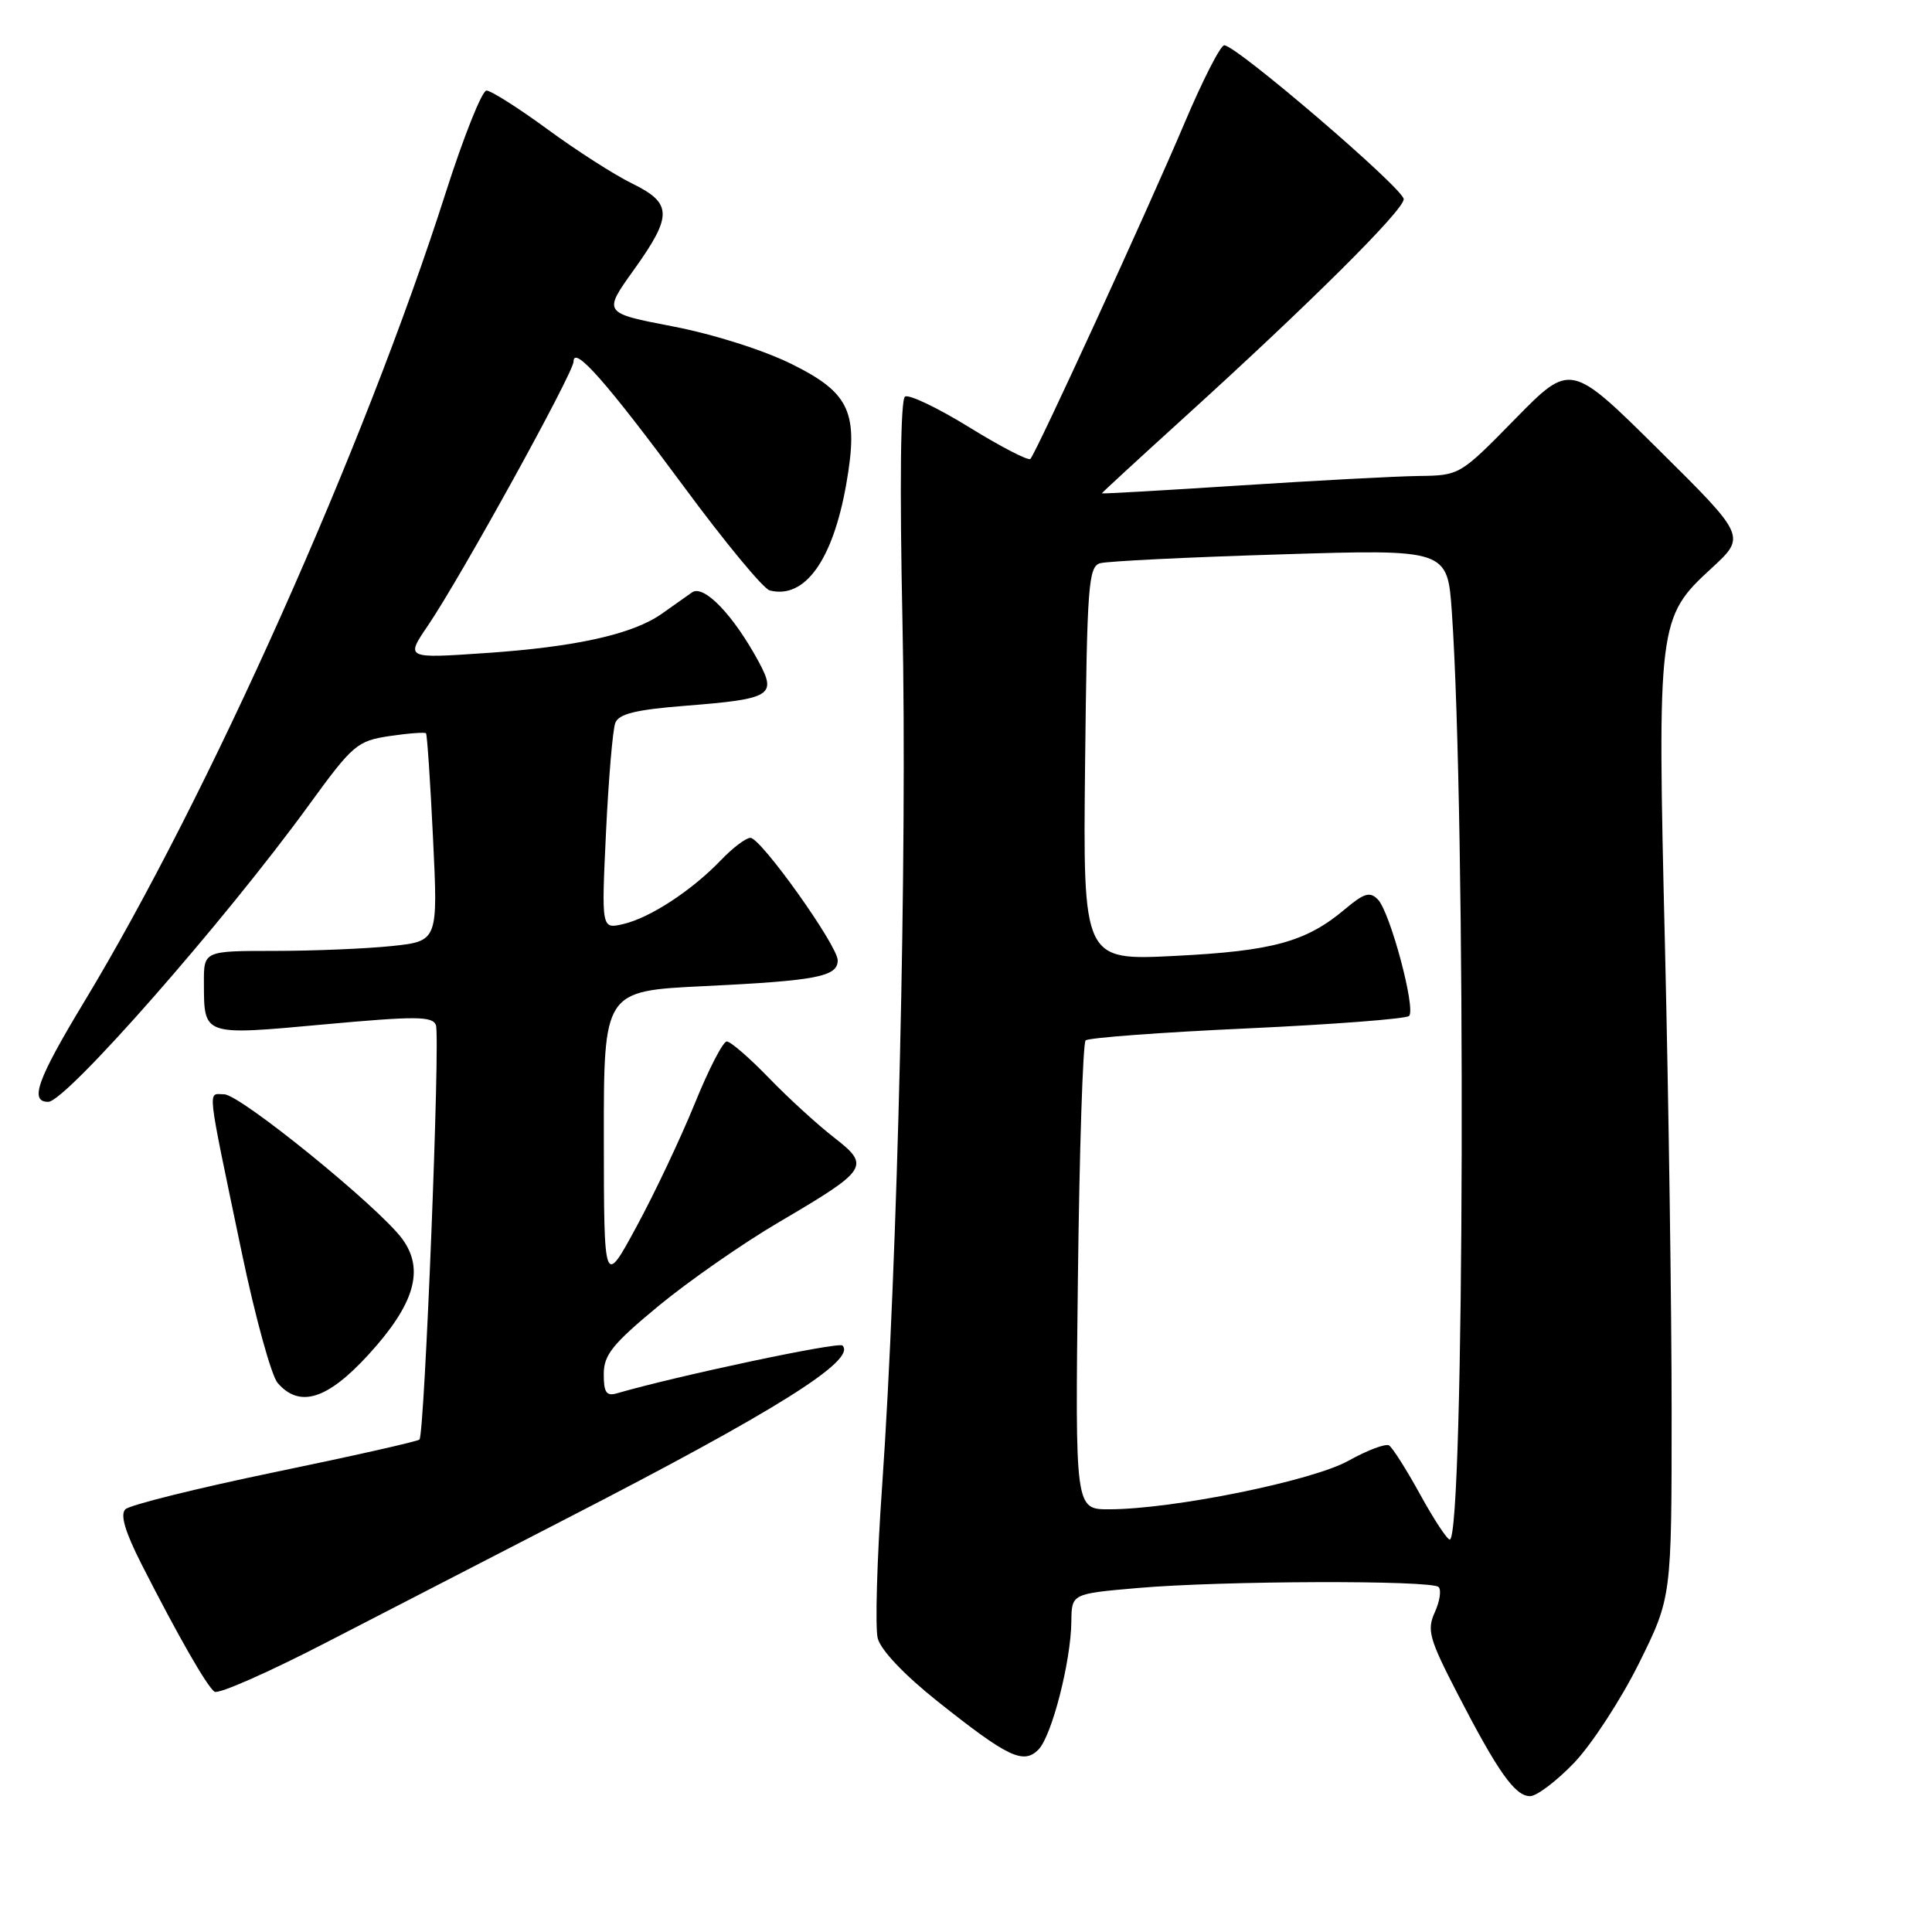 <?xml version="1.0" encoding="UTF-8" standalone="no"?>
<!DOCTYPE svg PUBLIC "-//W3C//DTD SVG 1.1//EN" "http://www.w3.org/Graphics/SVG/1.1/DTD/svg11.dtd" >
<svg xmlns="http://www.w3.org/2000/svg" xmlns:xlink="http://www.w3.org/1999/xlink" version="1.1" viewBox="0 0 256 256">
 <g >
 <path fill="currentColor"
d=" M 208.59 233.57 C 210.92 231.13 214.78 225.20 217.17 220.40 C 221.50 211.66 221.50 211.66 221.50 187.08 C 221.50 173.56 221.10 145.85 220.62 125.50 C 219.59 82.54 219.68 81.82 226.79 75.29 C 231.37 71.07 231.37 71.07 219.74 59.55 C 208.11 48.03 208.11 48.03 200.77 55.51 C 193.45 62.98 193.42 63.00 187.97 63.07 C 184.96 63.11 174.29 63.68 164.25 64.33 C 154.21 64.98 146.00 65.45 146.00 65.37 C 146.00 65.29 150.84 60.84 156.75 55.47 C 173.54 40.24 186.00 27.85 186.00 26.39 C 186.00 25.01 163.82 6.00 162.22 6.00 C 161.72 6.00 159.37 10.61 156.98 16.25 C 152.07 27.84 137.29 60.04 136.53 60.81 C 136.25 61.08 132.62 59.20 128.45 56.63 C 124.29 54.06 120.45 52.22 119.92 52.55 C 119.33 52.91 119.20 64.17 119.58 82.32 C 120.23 112.94 118.95 167.33 116.88 197.00 C 116.20 206.62 115.95 215.66 116.30 217.07 C 116.70 218.64 119.80 221.91 124.22 225.43 C 133.55 232.85 135.60 233.83 137.59 231.84 C 139.36 230.07 141.91 220.14 141.96 214.84 C 142.00 211.18 142.00 211.18 150.75 210.42 C 161.84 209.45 189.69 209.36 190.62 210.29 C 191.01 210.68 190.78 212.18 190.12 213.63 C 189.05 215.99 189.37 217.14 193.11 224.39 C 198.48 234.79 200.75 238.00 202.74 238.00 C 203.62 238.00 206.25 236.01 208.59 233.57 Z  M 75.03 201.24 C 102.76 186.98 113.55 180.21 111.63 178.29 C 111.10 177.77 89.74 182.30 81.75 184.62 C 80.35 185.03 80.00 184.52 80.00 182.09 C 80.00 179.53 81.15 178.10 87.25 173.05 C 91.24 169.76 98.41 164.76 103.20 161.95 C 115.10 154.95 115.38 154.51 110.47 150.69 C 108.29 149.00 104.41 145.45 101.86 142.81 C 99.30 140.16 96.80 138.00 96.30 138.00 C 95.80 138.00 93.89 141.71 92.05 146.25 C 90.20 150.79 86.75 158.10 84.36 162.50 C 80.03 170.50 80.03 170.50 80.01 150.90 C 80.00 131.31 80.00 131.31 93.25 130.67 C 108.22 129.95 111.00 129.41 111.00 127.25 C 111.00 125.30 100.84 111.04 99.44 111.02 C 98.85 111.01 97.09 112.34 95.52 113.98 C 91.67 118.00 86.13 121.62 82.59 122.44 C 79.69 123.12 79.69 123.12 80.30 110.25 C 80.64 103.17 81.19 96.67 81.53 95.79 C 81.99 94.59 84.26 94.03 90.91 93.51 C 102.18 92.62 102.94 92.16 100.56 87.74 C 97.21 81.52 93.25 77.39 91.69 78.50 C 90.92 79.05 89.12 80.32 87.70 81.32 C 83.87 84.03 76.34 85.72 64.39 86.53 C 53.73 87.26 53.73 87.26 56.71 82.88 C 61.04 76.51 76.00 49.39 76.00 47.91 C 76.00 45.68 80.41 50.67 90.60 64.46 C 96.04 71.84 101.17 78.04 102.00 78.24 C 106.64 79.41 110.35 74.25 112.13 64.17 C 113.80 54.67 112.64 52.09 104.98 48.28 C 101.23 46.41 94.59 44.30 89.20 43.26 C 79.90 41.47 79.90 41.47 83.95 35.81 C 89.14 28.56 89.11 26.94 83.75 24.31 C 81.41 23.17 76.36 19.93 72.52 17.11 C 68.68 14.30 65.06 12.00 64.46 12.00 C 63.87 12.00 61.44 18.09 59.06 25.53 C 48.31 59.19 27.63 105.49 11.17 132.72 C 4.93 143.05 3.87 146.00 6.39 146.00 C 8.73 146.00 29.73 122.09 40.91 106.70 C 46.76 98.66 47.31 98.18 51.63 97.53 C 54.13 97.16 56.31 97.00 56.45 97.17 C 56.60 97.35 57.02 103.62 57.38 111.11 C 58.04 124.71 58.04 124.71 51.87 125.36 C 48.48 125.71 41.50 126.00 36.35 126.00 C 27.00 126.00 27.00 126.00 27.02 130.25 C 27.04 137.29 26.82 137.22 42.94 135.74 C 55.09 134.63 57.31 134.64 57.76 135.83 C 58.36 137.38 56.26 190.07 55.58 190.75 C 55.34 190.99 46.71 192.94 36.39 195.07 C 26.08 197.21 17.18 199.42 16.61 199.99 C 15.90 200.70 16.58 202.98 18.75 207.26 C 23.58 216.75 27.40 223.43 28.42 224.16 C 28.93 224.53 35.68 221.55 43.42 217.54 C 51.16 213.54 65.39 206.20 75.03 201.24 Z  M 48.86 179.46 C 54.95 172.79 56.28 168.22 53.30 164.16 C 50.17 159.91 31.81 145.00 29.70 145.00 C 27.49 145.00 27.29 143.23 32.04 166.00 C 33.82 174.53 35.96 182.29 36.79 183.25 C 39.70 186.61 43.39 185.45 48.86 179.46 Z  M 188.18 198.03 C 186.37 194.74 184.52 191.82 184.06 191.53 C 183.60 191.25 181.18 192.16 178.69 193.55 C 173.90 196.23 155.42 199.98 146.98 199.99 C 142.46 200.00 142.46 200.00 142.83 169.25 C 143.03 152.34 143.49 138.21 143.85 137.86 C 144.21 137.51 153.84 136.79 165.26 136.27 C 176.68 135.74 186.34 135.00 186.71 134.62 C 187.64 133.70 184.19 120.84 182.58 119.19 C 181.53 118.11 180.76 118.33 178.24 120.45 C 173.08 124.80 168.69 126.01 155.73 126.66 C 143.50 127.28 143.50 127.28 143.78 101.20 C 144.04 77.54 144.22 75.07 145.78 74.63 C 146.73 74.36 157.47 73.83 169.65 73.46 C 191.80 72.77 191.80 72.77 192.38 81.14 C 194.27 108.56 194.05 204.00 192.10 204.00 C 191.75 204.00 189.98 201.31 188.18 198.03 Z "/>
</g>
</svg>